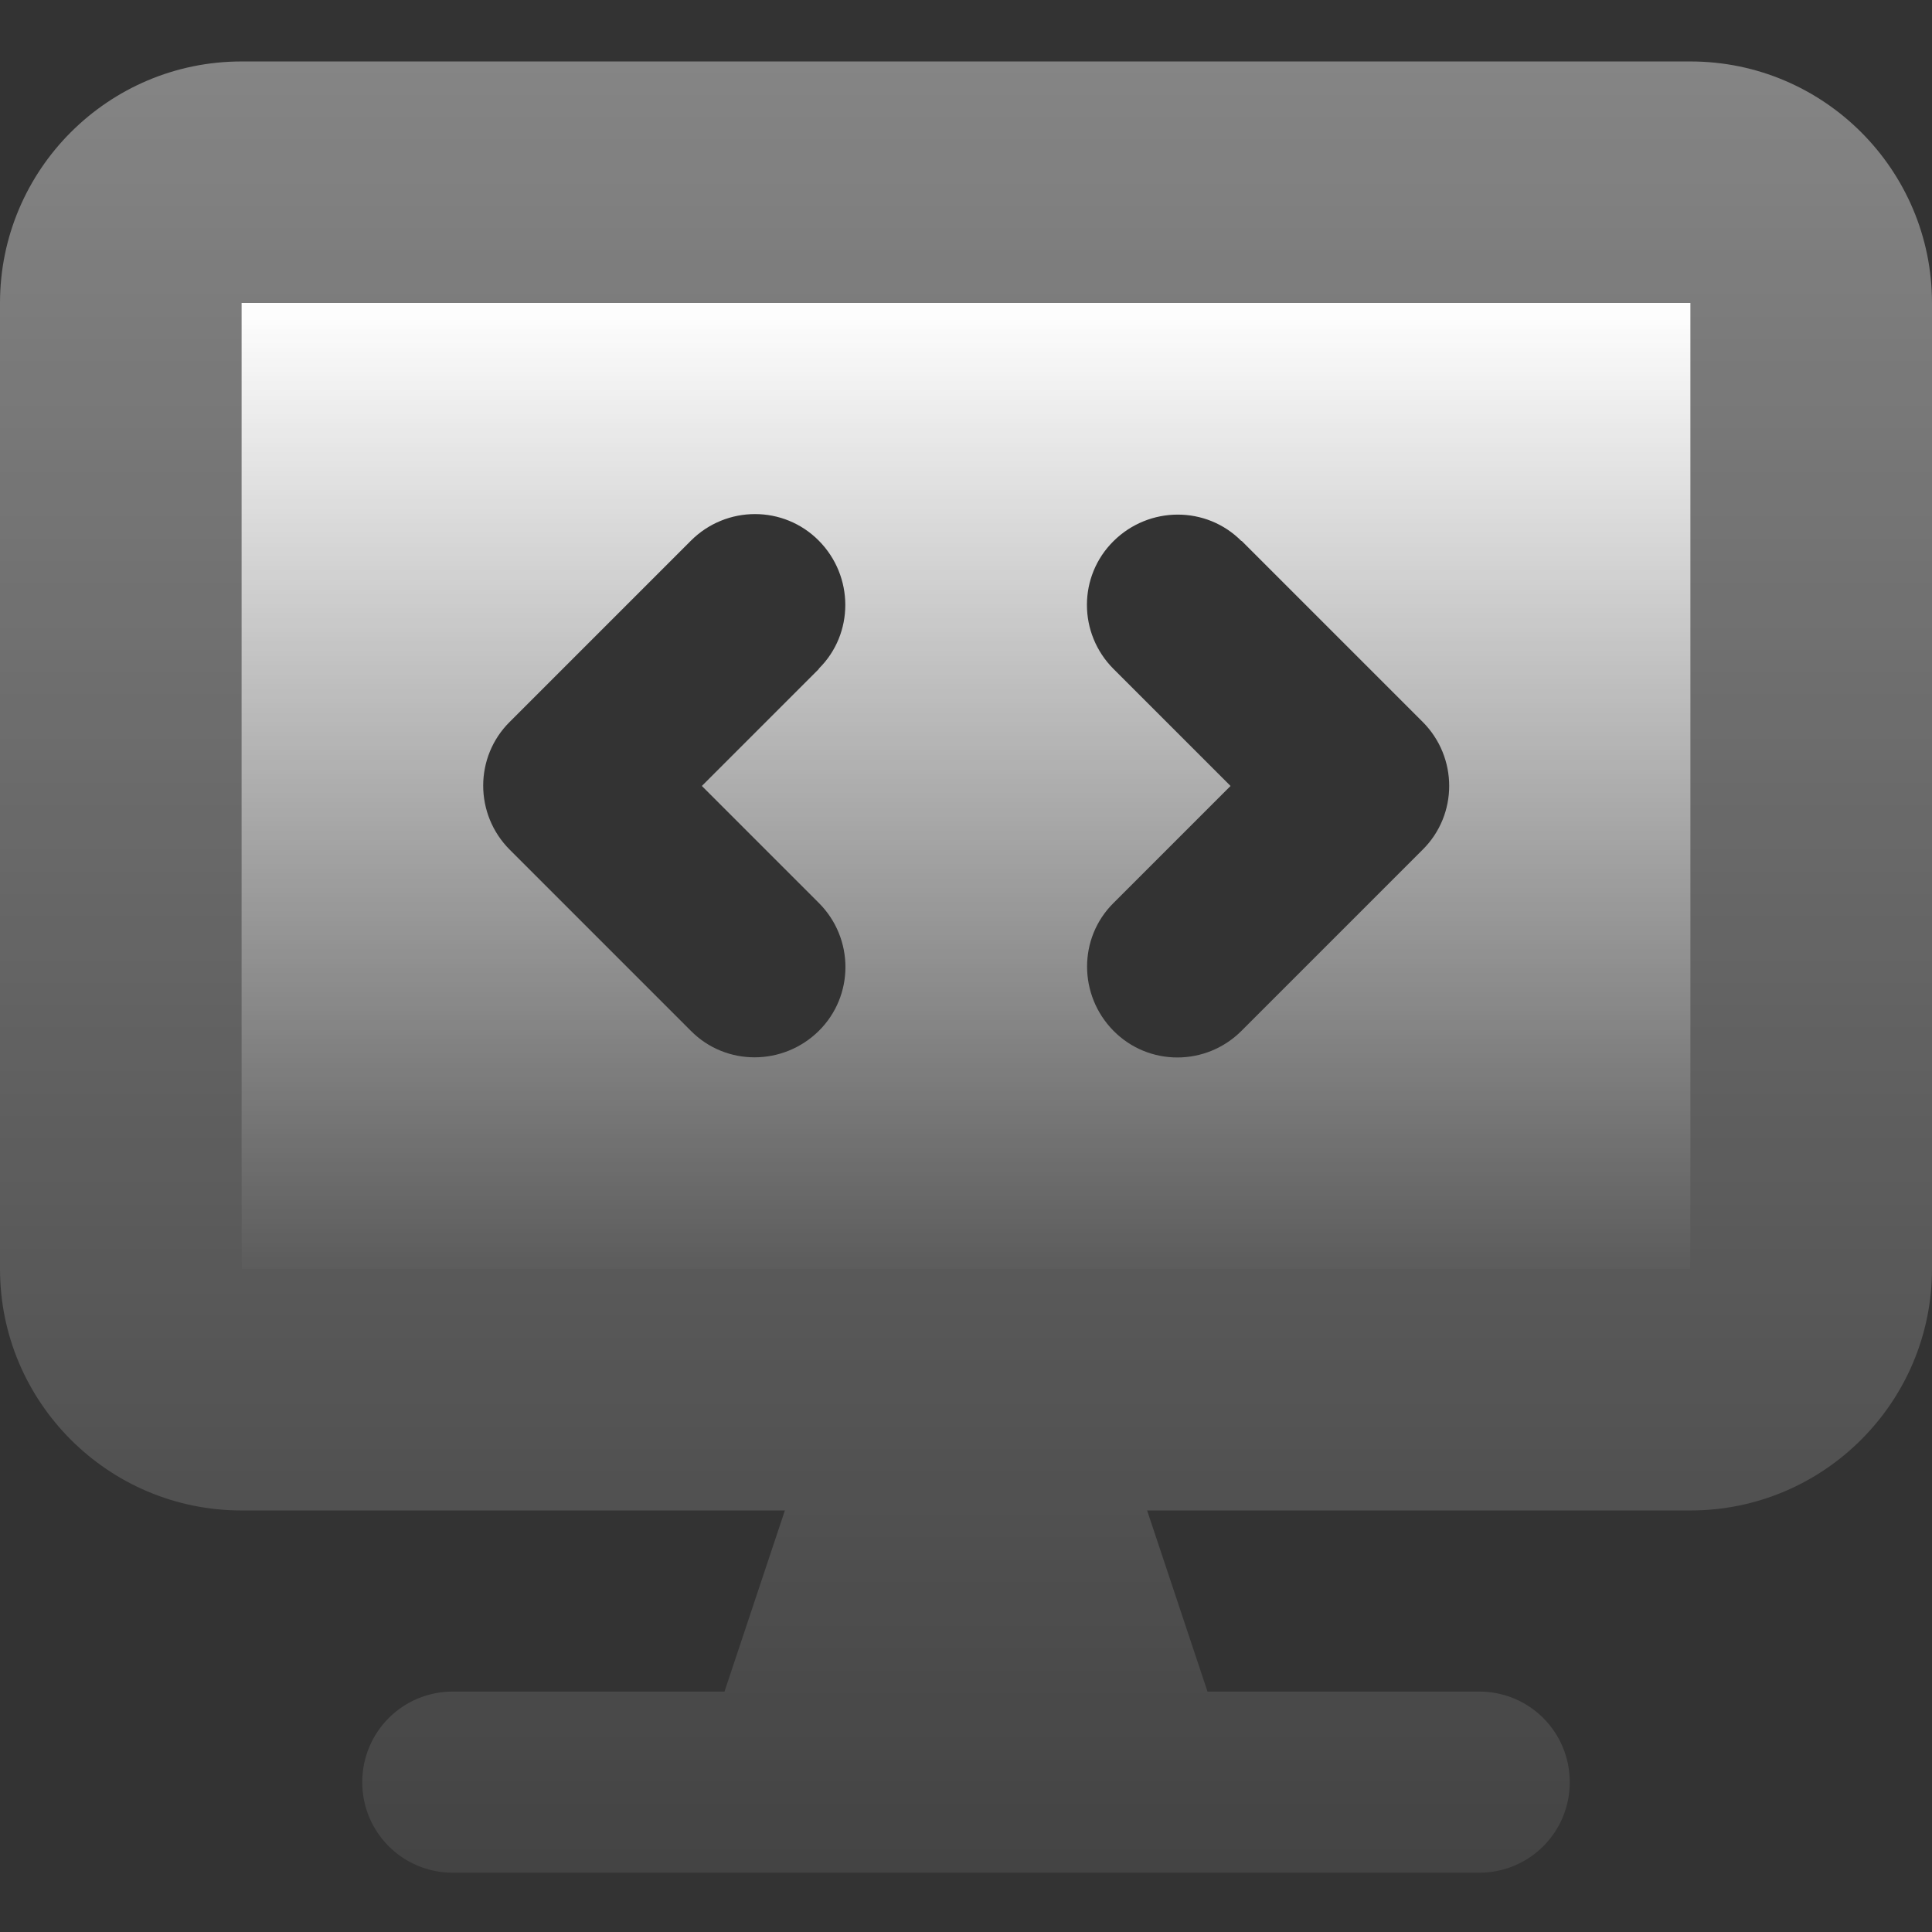 <svg width="64" height="64" viewBox="0 0 64 64" fill="none" xmlns="http://www.w3.org/2000/svg">
<rect x="0" y="0" width="64" height="64" fill="#333333" stroke="none"/>
<g clip-path="url(#clip0_705_6172)">
<path opacity="0.4" d="M0 10.036V42.036C0 46.449 3.587 50.036 8 50.036H26L24 56.036H15C13.338 56.036 12 57.374 12 59.036C12 60.699 13.338 62.036 15 62.036H49C50.663 62.036 52 60.699 52 59.036C52 57.374 50.663 56.036 49 56.036H40L38 50.036H56C60.413 50.036 64 46.449 64 42.036V10.036C64 5.624 60.413 2.036 56 2.036H8C3.587 2.036 0 5.624 0 10.036ZM8 10.036H56V42.036H8V10.036Z" fill="url(#paint0_linear_705_6172)"/>
<path d="M56 10.036H8V42.036H56V10.036ZM27.125 22.161L23.25 26.036L27.125 29.911C28.3 31.086 28.3 32.986 27.125 34.149C25.95 35.311 24.05 35.324 22.887 34.149L16.887 28.149C15.713 26.974 15.713 25.074 16.887 23.911L22.887 17.911C24.062 16.736 25.962 16.736 27.125 17.911C28.288 19.086 28.3 20.986 27.125 22.149V22.161ZM41.125 17.911L47.125 23.911C48.3 25.086 48.3 26.986 47.125 28.149L41.125 34.149C39.95 35.324 38.05 35.324 36.888 34.149C35.725 32.974 35.712 31.074 36.888 29.911L40.763 26.036L36.888 22.161C35.712 20.986 35.712 19.086 36.888 17.924C38.062 16.761 39.962 16.749 41.125 17.924V17.911Z" fill="url(#paint1_linear_705_6172)"/>
</g>
<defs>
<linearGradient id="paint0_linear_705_6172" x1="32" y1="2.036" x2="32" y2="62.036" gradientUnits="userSpaceOnUse">
<stop stop-color="white"/>
<stop offset="1" stop-color="white" stop-opacity="0.2"/>
</linearGradient>
<linearGradient id="paint1_linear_705_6172" x1="32" y1="10.036" x2="32" y2="42.036" gradientUnits="userSpaceOnUse">
<stop stop-color="white"/>
<stop offset="1" stop-color="white" stop-opacity="0.2"/>
</linearGradient>
<clipPath id="clip0_705_6172">
<rect width="64" height="64" fill="white"/>
</clipPath>
</defs>
</svg>
